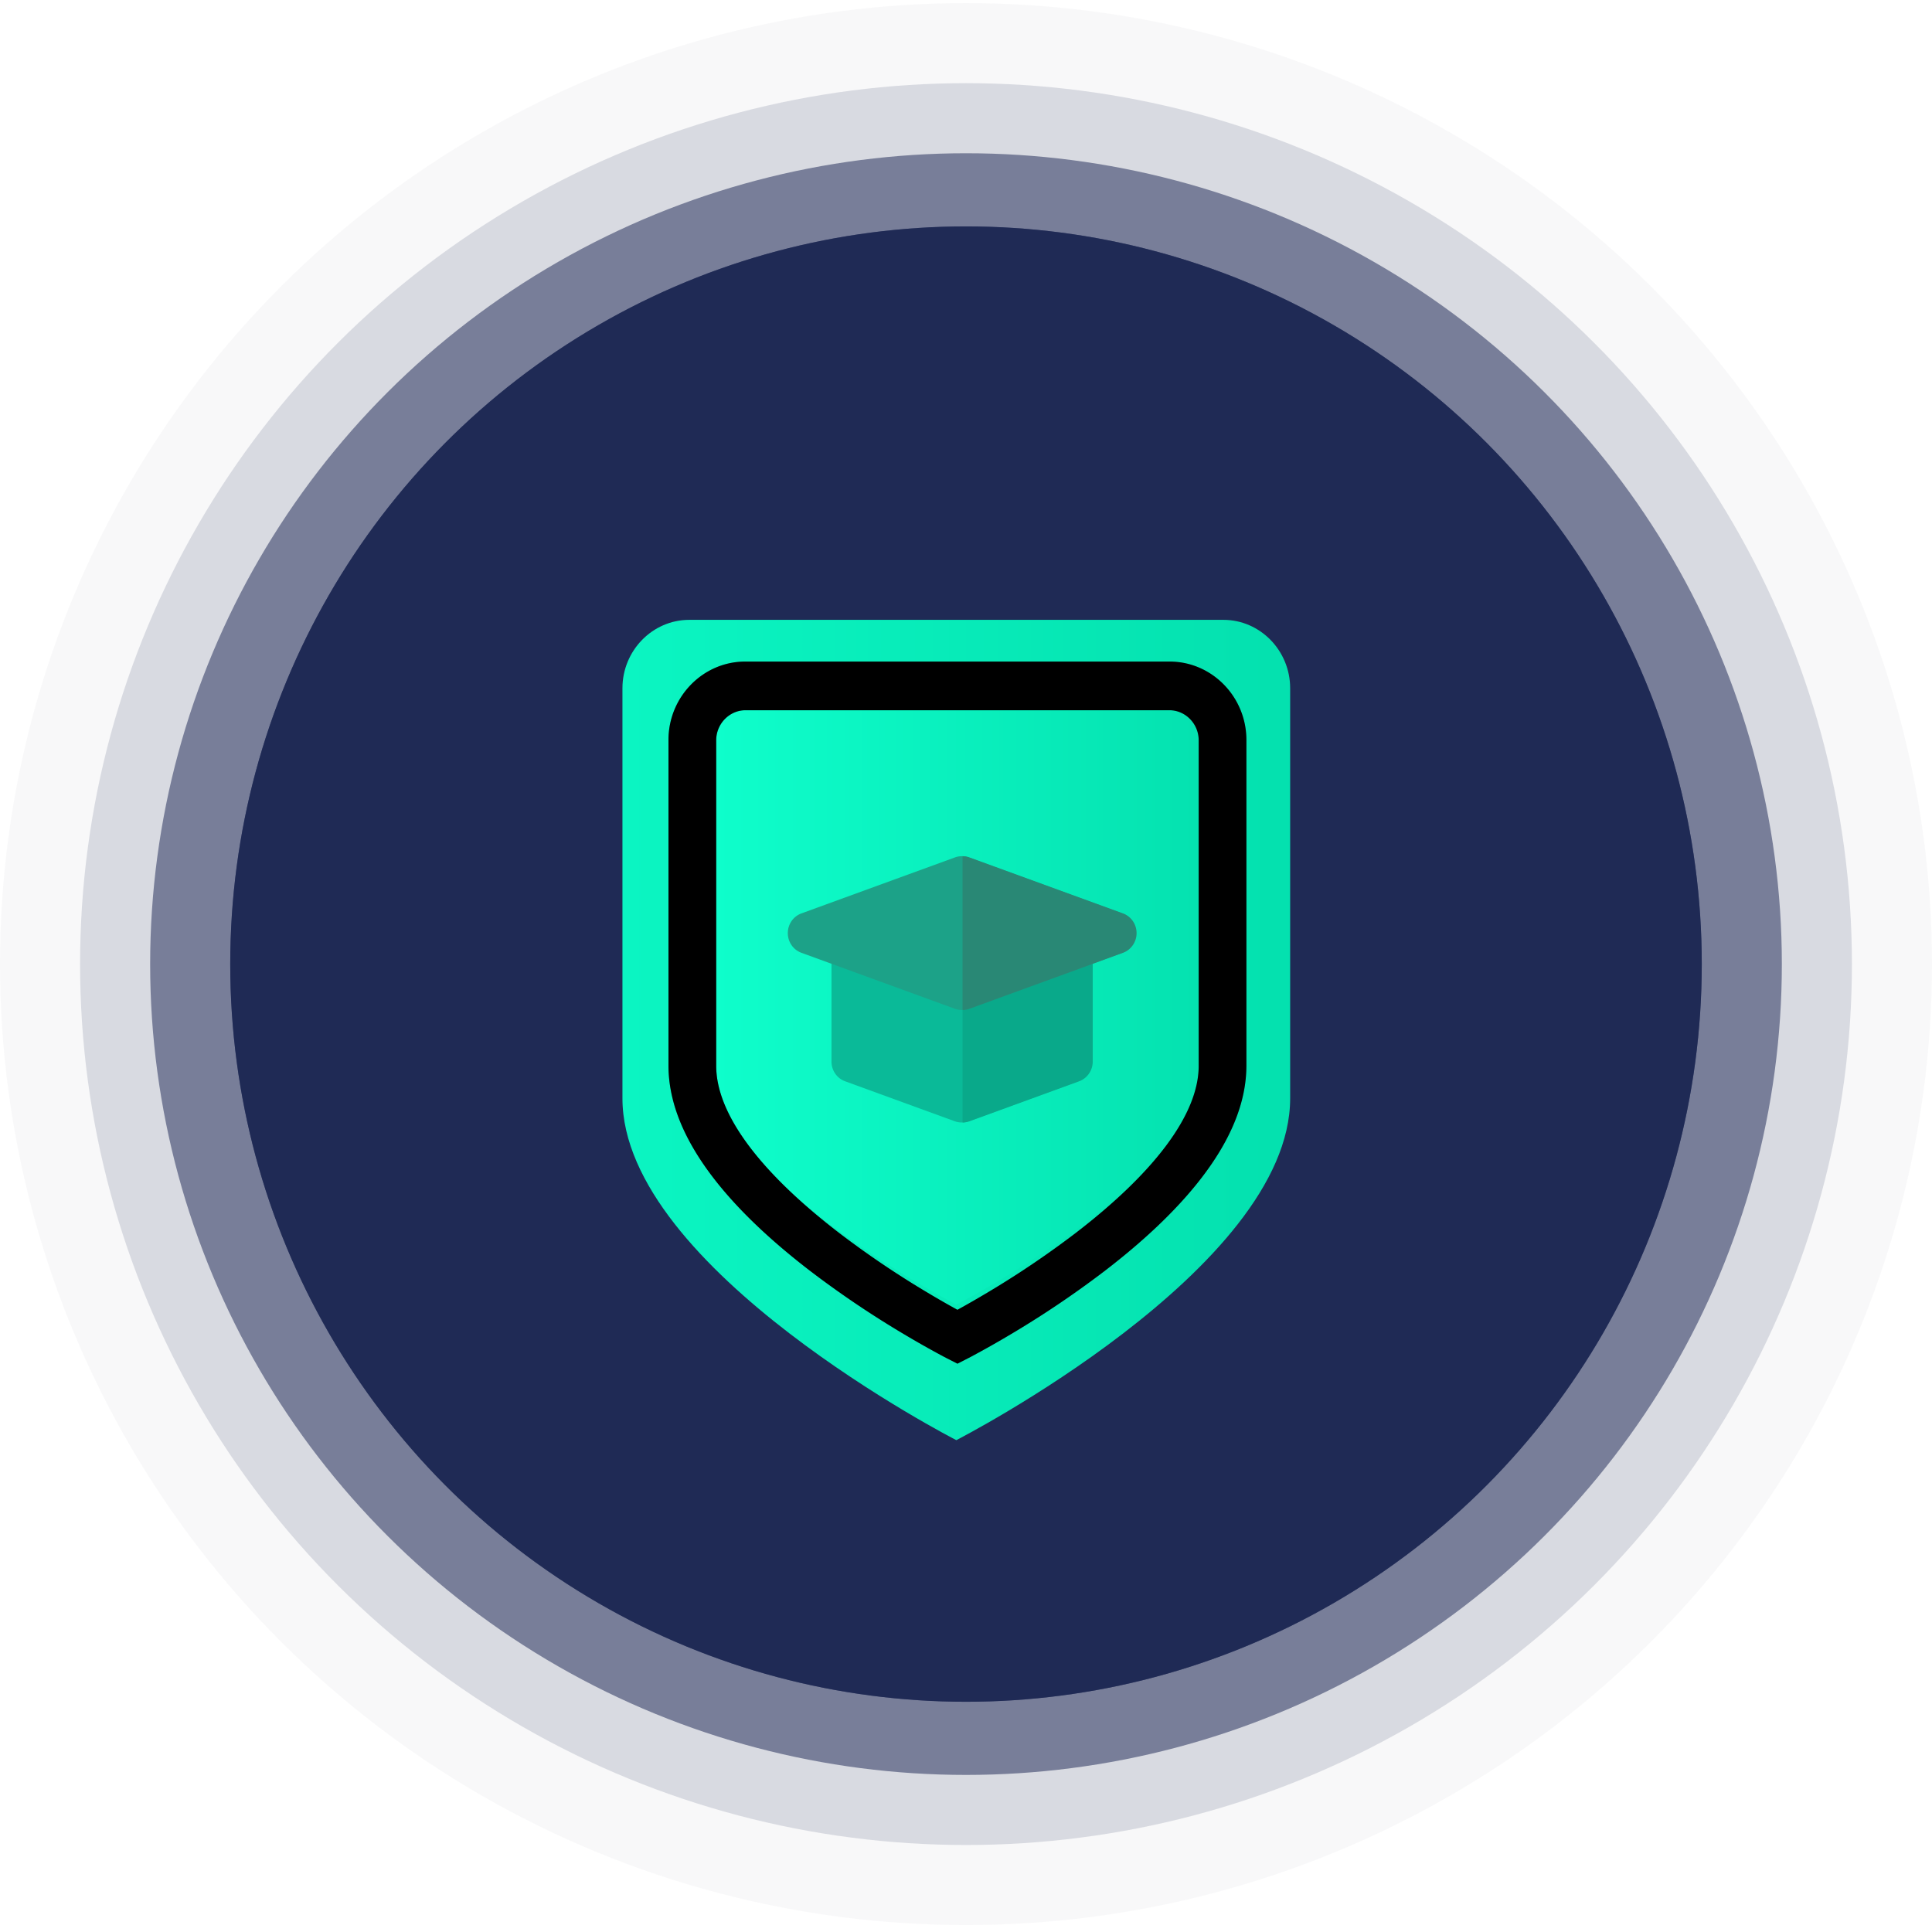 <svg xmlns='http://www.w3.org/2000/svg' xmlns:xlink='http://www.w3.org/1999/xlink' width='96' height='96' viewBox='0 0 96 96'> <defs> <ellipse id='a' cx='36.56' cy='36.655' rx='36.56' ry='36.655'/> <filter id='b' width='175.4%' height='167.2%' x='-37%' y='-32.7%' filterUnits='objectBoundingBox'> <feOffset dy='2' in='SourceAlpha' result='shadowOffsetOuter1'/> <feGaussianBlur in='shadowOffsetOuter1' result='shadowBlurOuter1' stdDeviation='2.5'/> <feColorMatrix in='shadowBlurOuter1' result='shadowMatrixOuter1' values='0 0 0 0 0 0 0 0 0 0 0 0 0 0 0 0 0 0 0.147 0'/> <feMerge> <feMergeNode in='shadowMatrixOuter1'/> <feMergeNode in='SourceGraphic'/> </feMerge> </filter> <linearGradient id='c' x1='0%' x2='97.915%' y1='39.241%' y2='39.241%'> <stop offset='0%' stop-color='#0BF5C2'/> <stop offset='100%' stop-color='#04E1AF'/> </linearGradient> <linearGradient id='d' x1='0%' y1='36.923%' y2='36.923%'> <stop offset='0%' stop-color='#0FFFCC'/> <stop offset='100%' stop-color='#04E1AF'/> </linearGradient> <path id='e' d='M27.19 2.073c2.101 0 3.814 1.751 3.814 3.898v16.17c0 1.892-.826 3.793-2.317 5.698-1.203 1.538-2.817 3.05-4.744 4.528a48.496 48.496 0 0 1-4.644 3.13 48.342 48.342 0 0 1-1.964 1.11l-.162.084-.527.27-.528-.27-.162-.084a48.342 48.342 0 0 1-1.964-1.11 48.496 48.496 0 0 1-4.644-3.13c-1.926-1.478-3.54-2.99-4.744-4.528-1.49-1.905-2.317-3.806-2.317-5.699V5.97c0-2.146 1.714-3.897 3.814-3.897h21.09zM16.655 34.278c.438-.24.927-.52 1.454-.834a46.121 46.121 0 0 0 4.412-2.977c3.837-2.947 6.112-5.86 6.112-8.306V5.983c0-.819-.658-1.492-1.456-1.492H6.115c-.798 0-1.456.674-1.456 1.492v16.178c0 2.447 2.275 5.359 6.112 8.306a46.121 46.121 0 0 0 4.411 2.977 45.93 45.93 0 0 0 1.464.84l.01-.006z'/> <filter id='f' width='107%' height='105.7%' x='-3.5%' y='-2.9%' filterUnits='objectBoundingBox'> <feGaussianBlur in='SourceAlpha' result='shadowBlurInner1' stdDeviation='1'/> <feOffset in='shadowBlurInner1' result='shadowOffsetInner1'/> <feComposite in='shadowOffsetInner1' in2='SourceAlpha' k2='-1' k3='1' operator='arithmetic' result='shadowInnerInner1'/> <feColorMatrix in='shadowInnerInner1' values='0 0 0 0 0 0 0 0 0 0 0 0 0 0 0 0 0 0 0.328 0'/> </filter> </defs> <g fill='none' fill-rule='evenodd'> <g> <ellipse cx='48' cy='47.905' fill='#1F2A55' fill-rule='nonzero' opacity='.034' rx='48' ry='47.751'/> <ellipse cx='48' cy='47.905' fill='#1F2A55' fill-rule='nonzero' opacity='.147' rx='44.021' ry='43.772'/> <ellipse cx='48' cy='47.905' fill='#1F2A55' fill-rule='nonzero' opacity='.518' rx='40.539' ry='40.29'/> <ellipse cx='48' cy='47.905' fill='#1F2A55' fill-rule='nonzero' opacity='.497' rx='36.56' ry='36.655'/> <use fill='#1F2A55' fill-rule='nonzero' opacity='.497' transform='translate(11.44 11.25)' xlink:href='#a'/> </g> <g filter='url(#b)' transform='translate(29.76 28.8)'> <path fill='url(#c)' d='M29.86 0H3.319C1.493 0 0 1.528 0 3.397v20.38C0 32.269 16.59 40.76 16.59 40.76s16.588-8.49 16.588-16.983V3.397C33.178 1.528 31.686 0 29.861 0z' transform='translate(1.169)'/> <path fill='url(#d)' d='M26.811 2.763H6.367c-1.405 0-2.555 1.173-2.555 2.606v15.63c0 6.513 12.777 13.025 12.777 13.025S29.366 27.512 29.366 21V5.37c0-1.433-1.15-2.606-2.555-2.606z' transform='translate(1.169)'/> <g fill-rule='nonzero' transform='translate(1.169)'> <use fill='#0BBD9B' xlink:href='#e'/> <use fill='#000' filter='url(#f)' xlink:href='#e'/> </g> <path fill='#0ABA98' d='M23.473 15.346c-.562 0-1.018.465-1.018 1.04h-8.863c0-.575-.456-1.04-1.018-1.04s-1.018.465-1.018 1.04v5.563c0 .44.27.831.676.979l5.45 1.987a1 1 0 0 0 .684 0l5.45-1.987c.404-.148.674-.54.674-.979v-5.564c0-.574-.455-1.039-1.017-1.039z'/> <path fill='#09A98A' d='M23.518 15.346c-.562 0-1.018.465-1.018 1.04H18.07v8.59a1 1 0 0 0 .342-.06l5.45-1.988c.404-.148.675-.54.675-.979v-5.564c0-.574-.456-1.039-1.018-1.039z'/> <path fill='#1CA288' d='M26.004 14.587l-7.63-2.782a.995.995 0 0 0-.684 0l-7.629 2.782c-.405.148-.675.54-.675.979 0 .439.27.83.675.978l7.63 2.782a1 1 0 0 0 .684 0l7.629-2.782c.405-.148.675-.54.675-.978 0-.44-.27-.831-.675-.979z'/> <path fill='#298875' d='M18.411 19.326l7.63-2.782c.404-.148.675-.54.675-.978 0-.44-.271-.831-.676-.979l-7.629-2.782a.994.994 0 0 0-.342-.06v7.642a1 1 0 0 0 .342-.06z'/> </g> </g> </svg>